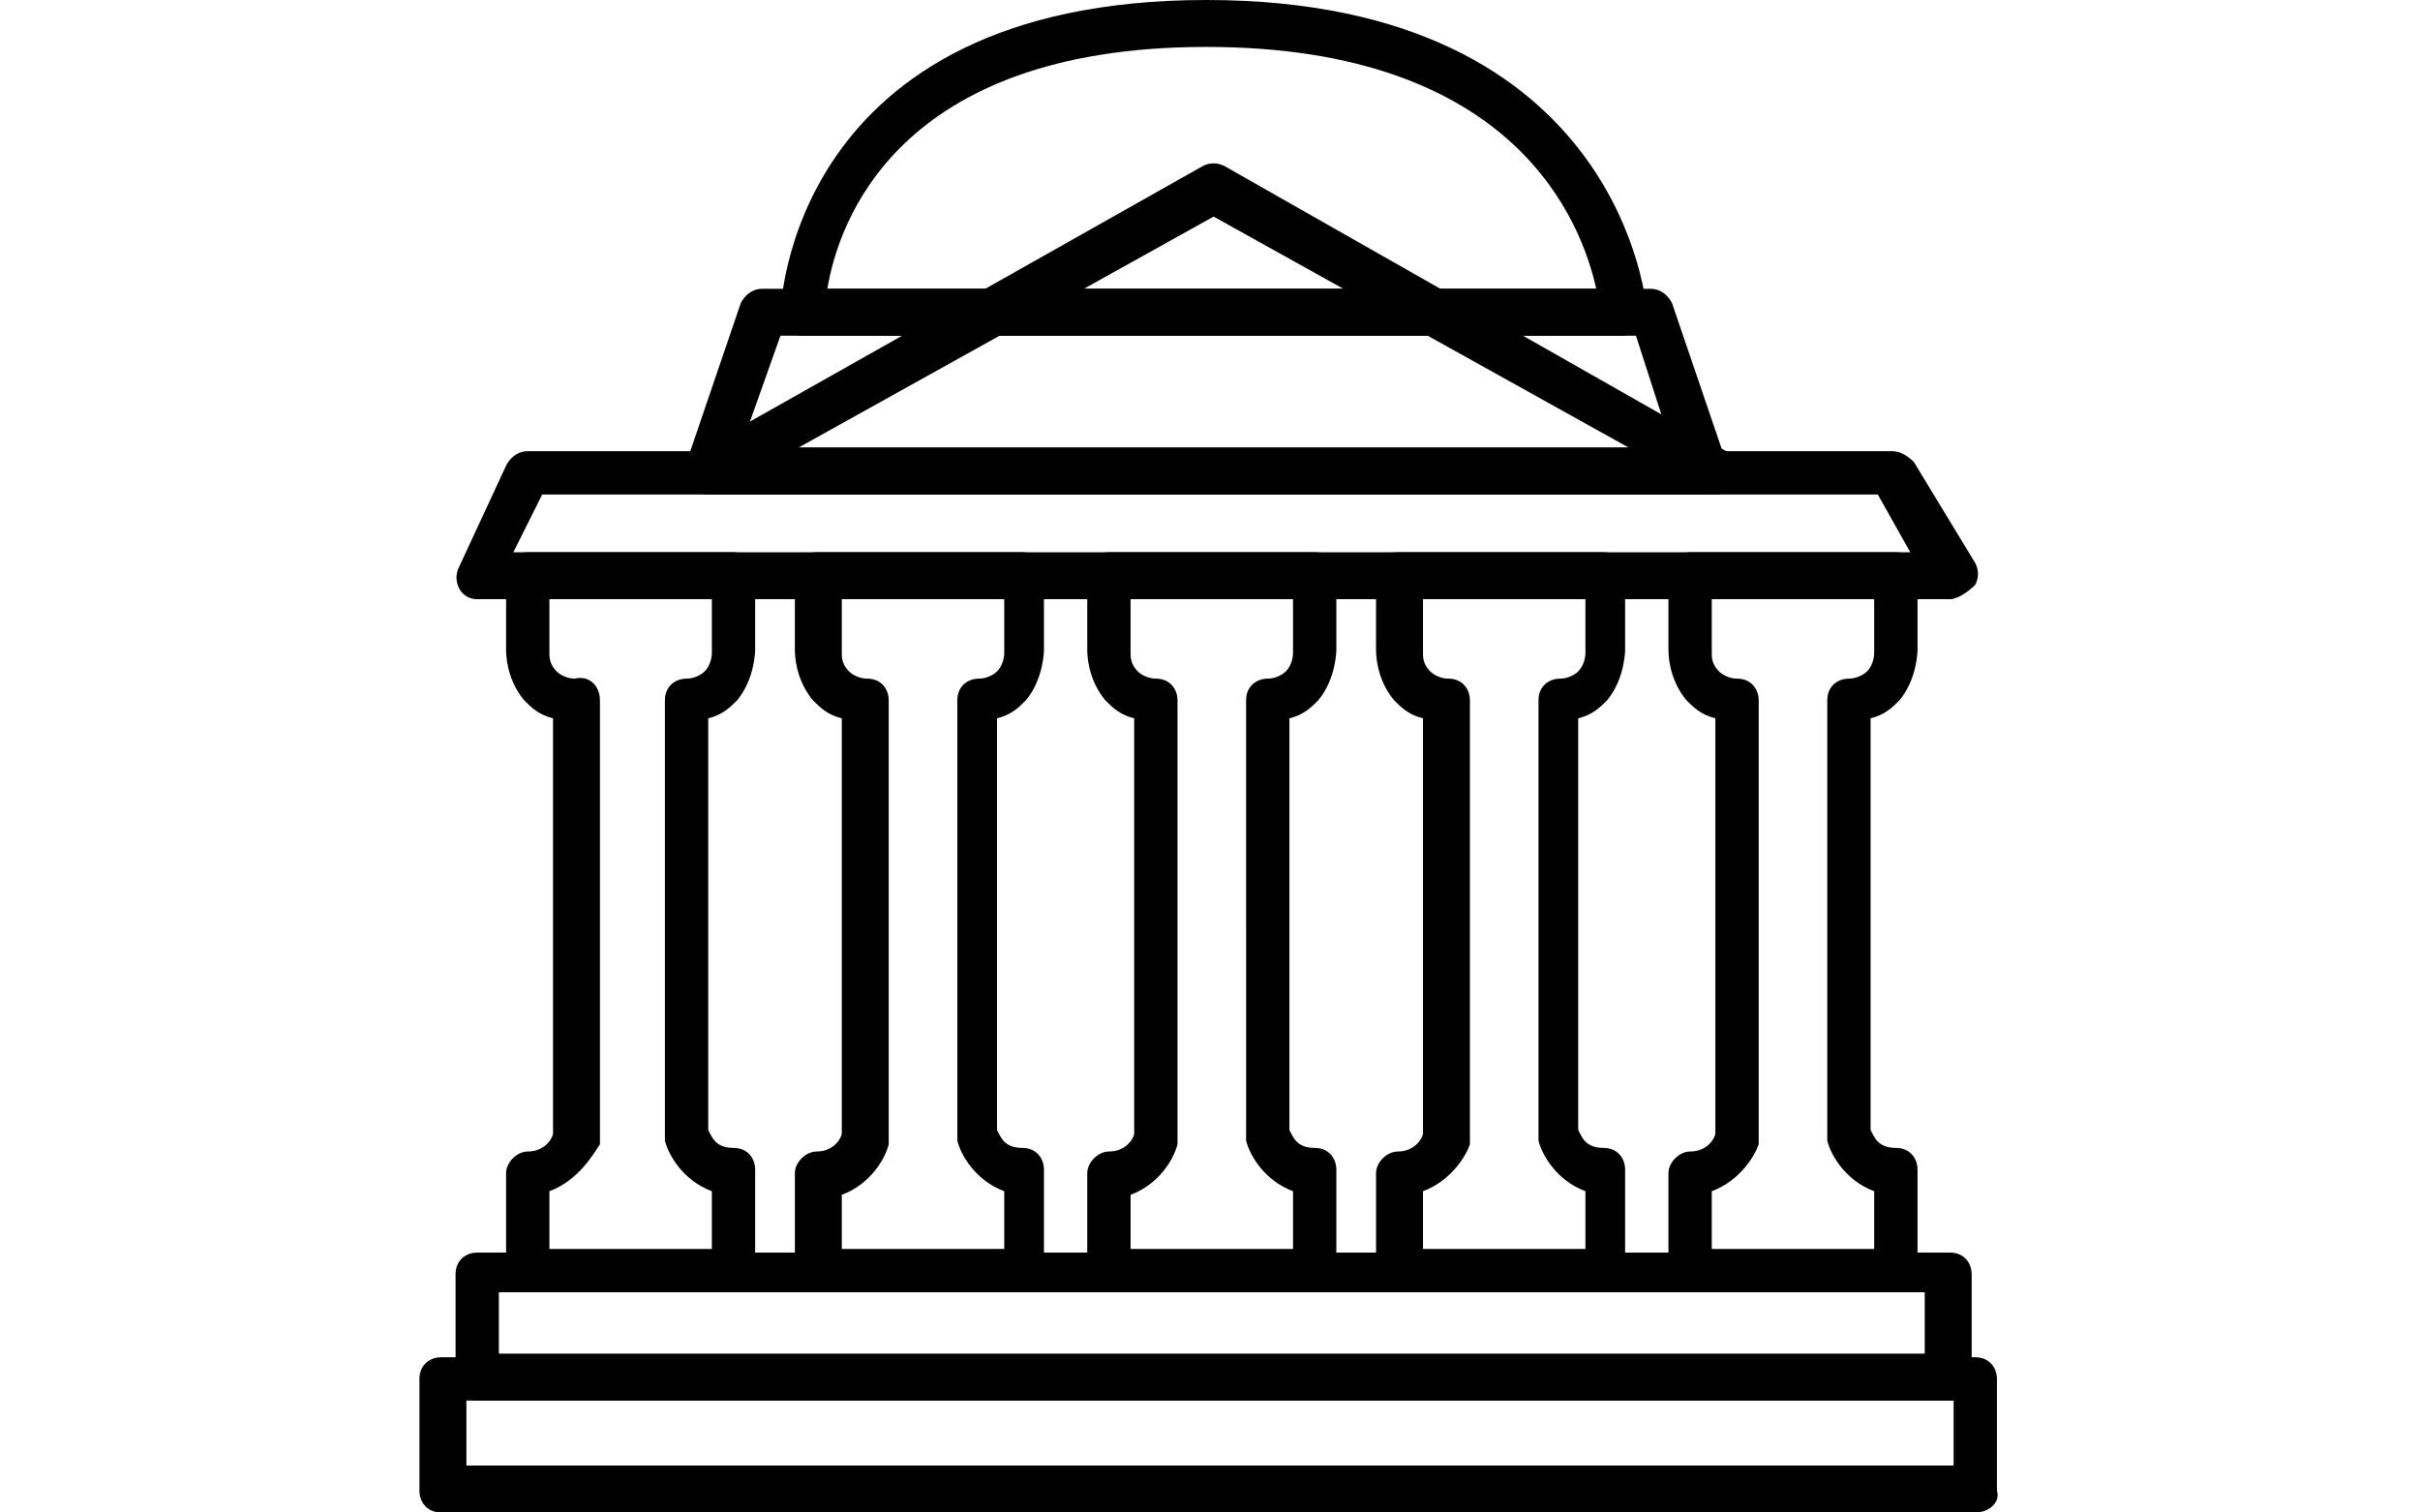 <?xml version="1.0" encoding="utf-8"?>
<!-- Generator: Adobe Illustrator 16.0.0, SVG Export Plug-In . SVG Version: 6.00 Build 0)  -->
<!DOCTYPE svg PUBLIC "-//W3C//DTD SVG 1.1//EN" "http://www.w3.org/Graphics/SVG/1.1/DTD/svg11.dtd">
<svg version="1.1" id="Layer_1" xmlns="http://www.w3.org/2000/svg" xmlns:xlink="http://www.w3.org/1999/xlink" x="0px" y="0px"
	 width="1280px" height="800px" viewBox="0 0 1280 800" enable-background="new 0 0 1280 800" xml:space="preserve">
<g>
	<path d="M1031.408,316.945H252.411c-3.819,0-7.637-1.909-9.547-5.729c-1.909-3.818-1.909-7.637,0-11.456l24.821-53.46
		c1.909-3.819,5.728-7.637,11.456-7.637h721.719c3.818,0,7.637,1.909,11.455,5.728l32.459,53.46c1.909,3.819,1.909,7.637,0,11.456
		C1040.955,313.127,1035.227,316.945,1031.408,316.945z M271.503,292.124h738.903l-17.185-30.549H286.778L271.503,292.124z"/>
	<path d="M901.575,261.575H374.606c-3.819,0-7.638-1.909-9.547-5.728c-1.909-3.818-3.818-7.637-1.909-11.456l28.64-84.01
		c1.909-3.818,5.728-7.637,11.456-7.637h469.689c5.728,0,9.547,3.819,11.456,7.637l28.64,84.01c1.909,3.818,0,7.637-1.909,11.456
		C909.213,259.666,905.394,261.575,901.575,261.575z M391.79,236.754h492.602l-19.093-59.188H412.792L391.79,236.754z"/>
	<path d="M907.303,261.575H374.606c-5.728,0-9.547-3.819-11.456-9.546c-1.909-5.728,1.909-11.456,5.728-13.365L636.182,87.828
		c3.818-1.909,7.637-1.909,11.455,0l265.395,150.835c5.728,1.909,7.637,7.637,5.728,13.365
		C918.759,257.756,913.031,261.575,907.303,261.575z M422.339,236.754h439.141l-219.57-122.195L422.339,236.754z"/>
	<path d="M857.661,177.565H424.248c-3.818,0-5.728-1.909-9.547-3.818c-1.909-1.909-1.909-5.728-1.909-7.637S416.611,0,638.091,0
		s232.936,164.201,232.936,164.201c0,3.818-1.909,5.728-3.818,9.546C865.299,175.656,861.479,177.565,857.661,177.565z
		 M437.613,152.745h406.683c-7.638-34.368-42.005-127.924-206.205-127.924S443.342,118.377,437.613,152.745z"/>
	<path d="M1044.773,800H233.317c-7.637,0-11.456-5.728-11.456-11.456v-59.188c0-7.637,5.728-11.455,11.456-11.455h811.456
		c7.637,0,11.455,5.728,11.455,11.455v59.188C1058.139,794.272,1052.41,800,1044.773,800z M246.683,775.179h786.635v-34.367H246.683
		V775.179z"/>
	<path d="M1031.408,740.812H252.411c-7.637,0-11.456-5.728-11.456-11.456v-55.37c0-7.637,5.728-11.455,11.456-11.455h778.998
		c7.637,0,11.456,5.728,11.456,11.455v55.37C1042.864,735.084,1039.045,740.812,1031.408,740.812z M263.866,715.99h754.177v-32.458
		H263.866V715.99z"/>
	<path d="M387.971,683.532H279.141c-7.637,0-11.456-5.728-11.456-11.456v-51.551c0-5.729,5.728-11.456,11.456-11.456
		c9.547,0,13.365-7.638,13.365-9.547v-219.57c-7.637-1.909-11.456-5.728-15.274-9.547c-9.546-11.455-9.546-24.82-9.546-26.729
		V303.58c0-7.637,5.728-11.456,11.456-11.456h108.831c7.637,0,11.456,5.728,11.456,11.456v40.096c0,0,0,15.274-9.546,26.729
		c-3.819,3.819-7.638,7.638-15.274,9.547v217.661c1.909,3.818,3.818,9.547,13.365,9.547c7.637,0,11.456,5.728,11.456,11.455v51.552
		C401.337,679.714,395.608,683.532,387.971,683.532z M290.597,660.62h85.919v-30.549c-15.274-5.728-22.912-19.093-24.821-26.729
		c0-1.91,0-1.91,0-3.819V370.405c0-7.637,5.728-11.455,11.456-11.455c3.818,0,7.637-1.909,9.546-3.819
		c3.819-3.818,3.819-9.546,3.819-9.546v-28.64h-85.919v28.64c0,1.909,0,5.728,3.818,9.546c1.91,1.91,5.728,3.819,9.547,3.819
		c7.637-1.909,13.365,3.818,13.365,11.455v231.026c0,1.91,0,1.91,0,3.819c-3.819,5.728-11.456,19.093-26.73,24.82V660.62z"/>
	<path d="M1002.769,683.532H893.938c-7.637,0-11.455-5.728-11.455-11.456v-51.551c0-5.729,5.728-11.456,11.455-11.456
		c9.547,0,13.365-7.638,13.365-9.547v-219.57c-7.637-1.909-11.455-5.728-15.274-9.547c-9.546-11.455-9.546-24.82-9.546-26.729
		V303.58c0-7.637,5.728-11.456,11.455-11.456h108.831c7.638,0,11.456,5.728,11.456,11.456v40.096c0,0,0,15.274-9.547,26.729
		c-3.818,3.819-7.637,7.638-15.274,9.547v217.661c1.909,3.818,3.818,9.547,13.365,9.547c7.638,0,11.456,5.728,11.456,11.455v51.552
		C1014.225,679.714,1008.496,683.532,1002.769,683.532z M905.394,660.62h85.919v-30.549c-15.274-5.728-22.912-19.093-24.82-26.729
		c0-1.91,0-1.91,0-3.819V370.405c0-7.637,5.728-11.455,11.455-11.455c3.818,0,7.638-1.909,9.547-3.819
		c3.818-3.818,3.818-9.546,3.818-9.546v-28.64h-85.919v28.64c0,1.909,0,5.728,3.819,9.546c1.909,1.91,5.728,3.819,9.546,3.819
		c7.638,0,11.456,5.728,11.456,11.455v231.026c0,1.91,0,1.91,0,3.819c-1.909,5.728-9.547,19.093-24.821,24.82V660.62z"/>
	<path d="M848.114,683.532h-108.83c-7.638,0-11.456-5.728-11.456-11.456v-51.551c0-5.729,5.728-11.456,11.456-11.456
		c9.546,0,13.365-7.638,13.365-9.547v-219.57c-7.638-1.909-11.456-5.728-15.274-9.547c-9.547-11.455-9.547-24.82-9.547-26.729
		V303.58c0-7.637,5.728-11.456,11.456-11.456h108.83c7.638,0,11.456,5.728,11.456,11.456v40.096c0,0,0,15.274-9.547,26.729
		c-3.818,3.819-7.637,7.638-15.274,9.547v217.661c1.909,3.818,3.819,9.547,13.365,9.547c7.638,0,11.456,5.728,11.456,11.455v51.552
		C861.479,679.714,855.752,683.532,848.114,683.532z M752.649,660.62h85.919v-30.549c-15.274-5.728-22.912-19.093-24.821-26.729
		c0-1.91,0-1.91,0-3.819V370.405c0-7.637,5.728-11.455,11.456-11.455c3.818,0,7.637-1.909,9.546-3.819
		c3.819-3.818,3.819-9.546,3.819-9.546v-28.64h-85.919v28.64c0,1.909,0,5.728,3.818,9.546c1.909,1.91,5.728,3.819,9.547,3.819
		c7.637,0,11.455,5.728,11.455,11.455v231.026c0,1.91,0,1.91,0,3.819c-1.909,5.728-9.546,19.093-24.82,24.82V660.62z"/>
	<path d="M695.37,683.532H586.539c-7.637,0-11.455-5.728-11.455-11.456v-51.551c0-5.729,5.728-11.456,11.455-11.456
		c9.547,0,13.365-7.638,13.365-9.547v-219.57c-7.637-1.909-11.456-5.728-15.274-9.547c-9.546-11.455-9.546-24.82-9.546-26.729
		V303.58c0-7.637,5.728-11.456,11.455-11.456H695.37c7.637,0,11.456,5.728,11.456,11.456v40.096c0,0,0,15.274-9.547,26.729
		c-3.818,3.819-7.638,7.638-15.274,9.547v217.661c1.909,3.818,3.818,9.547,13.365,9.547c7.637,0,11.456,5.728,11.456,11.455v51.552
		C706.826,679.714,703.007,683.532,695.37,683.532z M597.995,660.62h85.919v-30.549c-15.274-5.728-22.912-19.093-24.821-26.729
		c0-1.91,0-1.91,0-3.819V370.405c0-7.637,5.729-11.455,11.456-11.455c3.818,0,7.638-1.909,9.547-3.819
		c3.818-3.818,3.818-9.546,3.818-9.546v-28.64h-85.919v28.64c0,1.909,0,5.728,3.818,9.546c1.91,1.91,5.729,3.819,9.547,3.819
		c7.638,0,11.456,5.728,11.456,11.455v231.026c0,1.91,0,1.91,0,3.819c-1.909,7.637-9.547,21.002-24.821,26.729V660.62
		L597.995,660.62z"/>
	<path d="M542.625,683.532H431.886c-7.638,0-11.456-5.728-11.456-11.456v-51.551c0-5.729,5.728-11.456,11.456-11.456
		c9.546,0,13.365-7.638,13.365-9.547v-219.57c-7.638-1.909-11.456-5.728-15.274-9.547c-9.547-11.455-9.547-24.82-9.547-26.729
		V303.58c0-7.637,5.728-11.456,11.456-11.456h108.83c7.638,0,11.456,5.728,11.456,11.456v40.096c0,0,0,15.274-9.547,26.729
		c-3.818,3.819-7.637,7.638-15.274,9.547v217.661c1.909,3.818,3.819,9.547,13.365,9.547c7.638,0,11.456,5.728,11.456,11.455v51.552
		C554.081,679.714,548.354,683.532,542.625,683.532z M445.251,660.62h85.919v-30.549c-15.275-5.728-22.912-19.093-24.821-26.729
		c0-1.91,0-1.91,0-3.819V370.405c0-7.637,5.728-11.455,11.456-11.455c3.818,0,7.637-1.909,9.546-3.819
		c3.819-3.818,3.819-9.546,3.819-9.546v-28.64h-85.919v28.64c0,1.909,0,5.728,3.818,9.546c1.909,1.91,5.728,3.819,9.546,3.819
		c7.638,0,11.456,5.728,11.456,11.455v231.026c0,1.91,0,1.91,0,3.819c-1.909,7.637-9.546,21.002-24.82,26.729V660.62z"/>
</g>
</svg>
